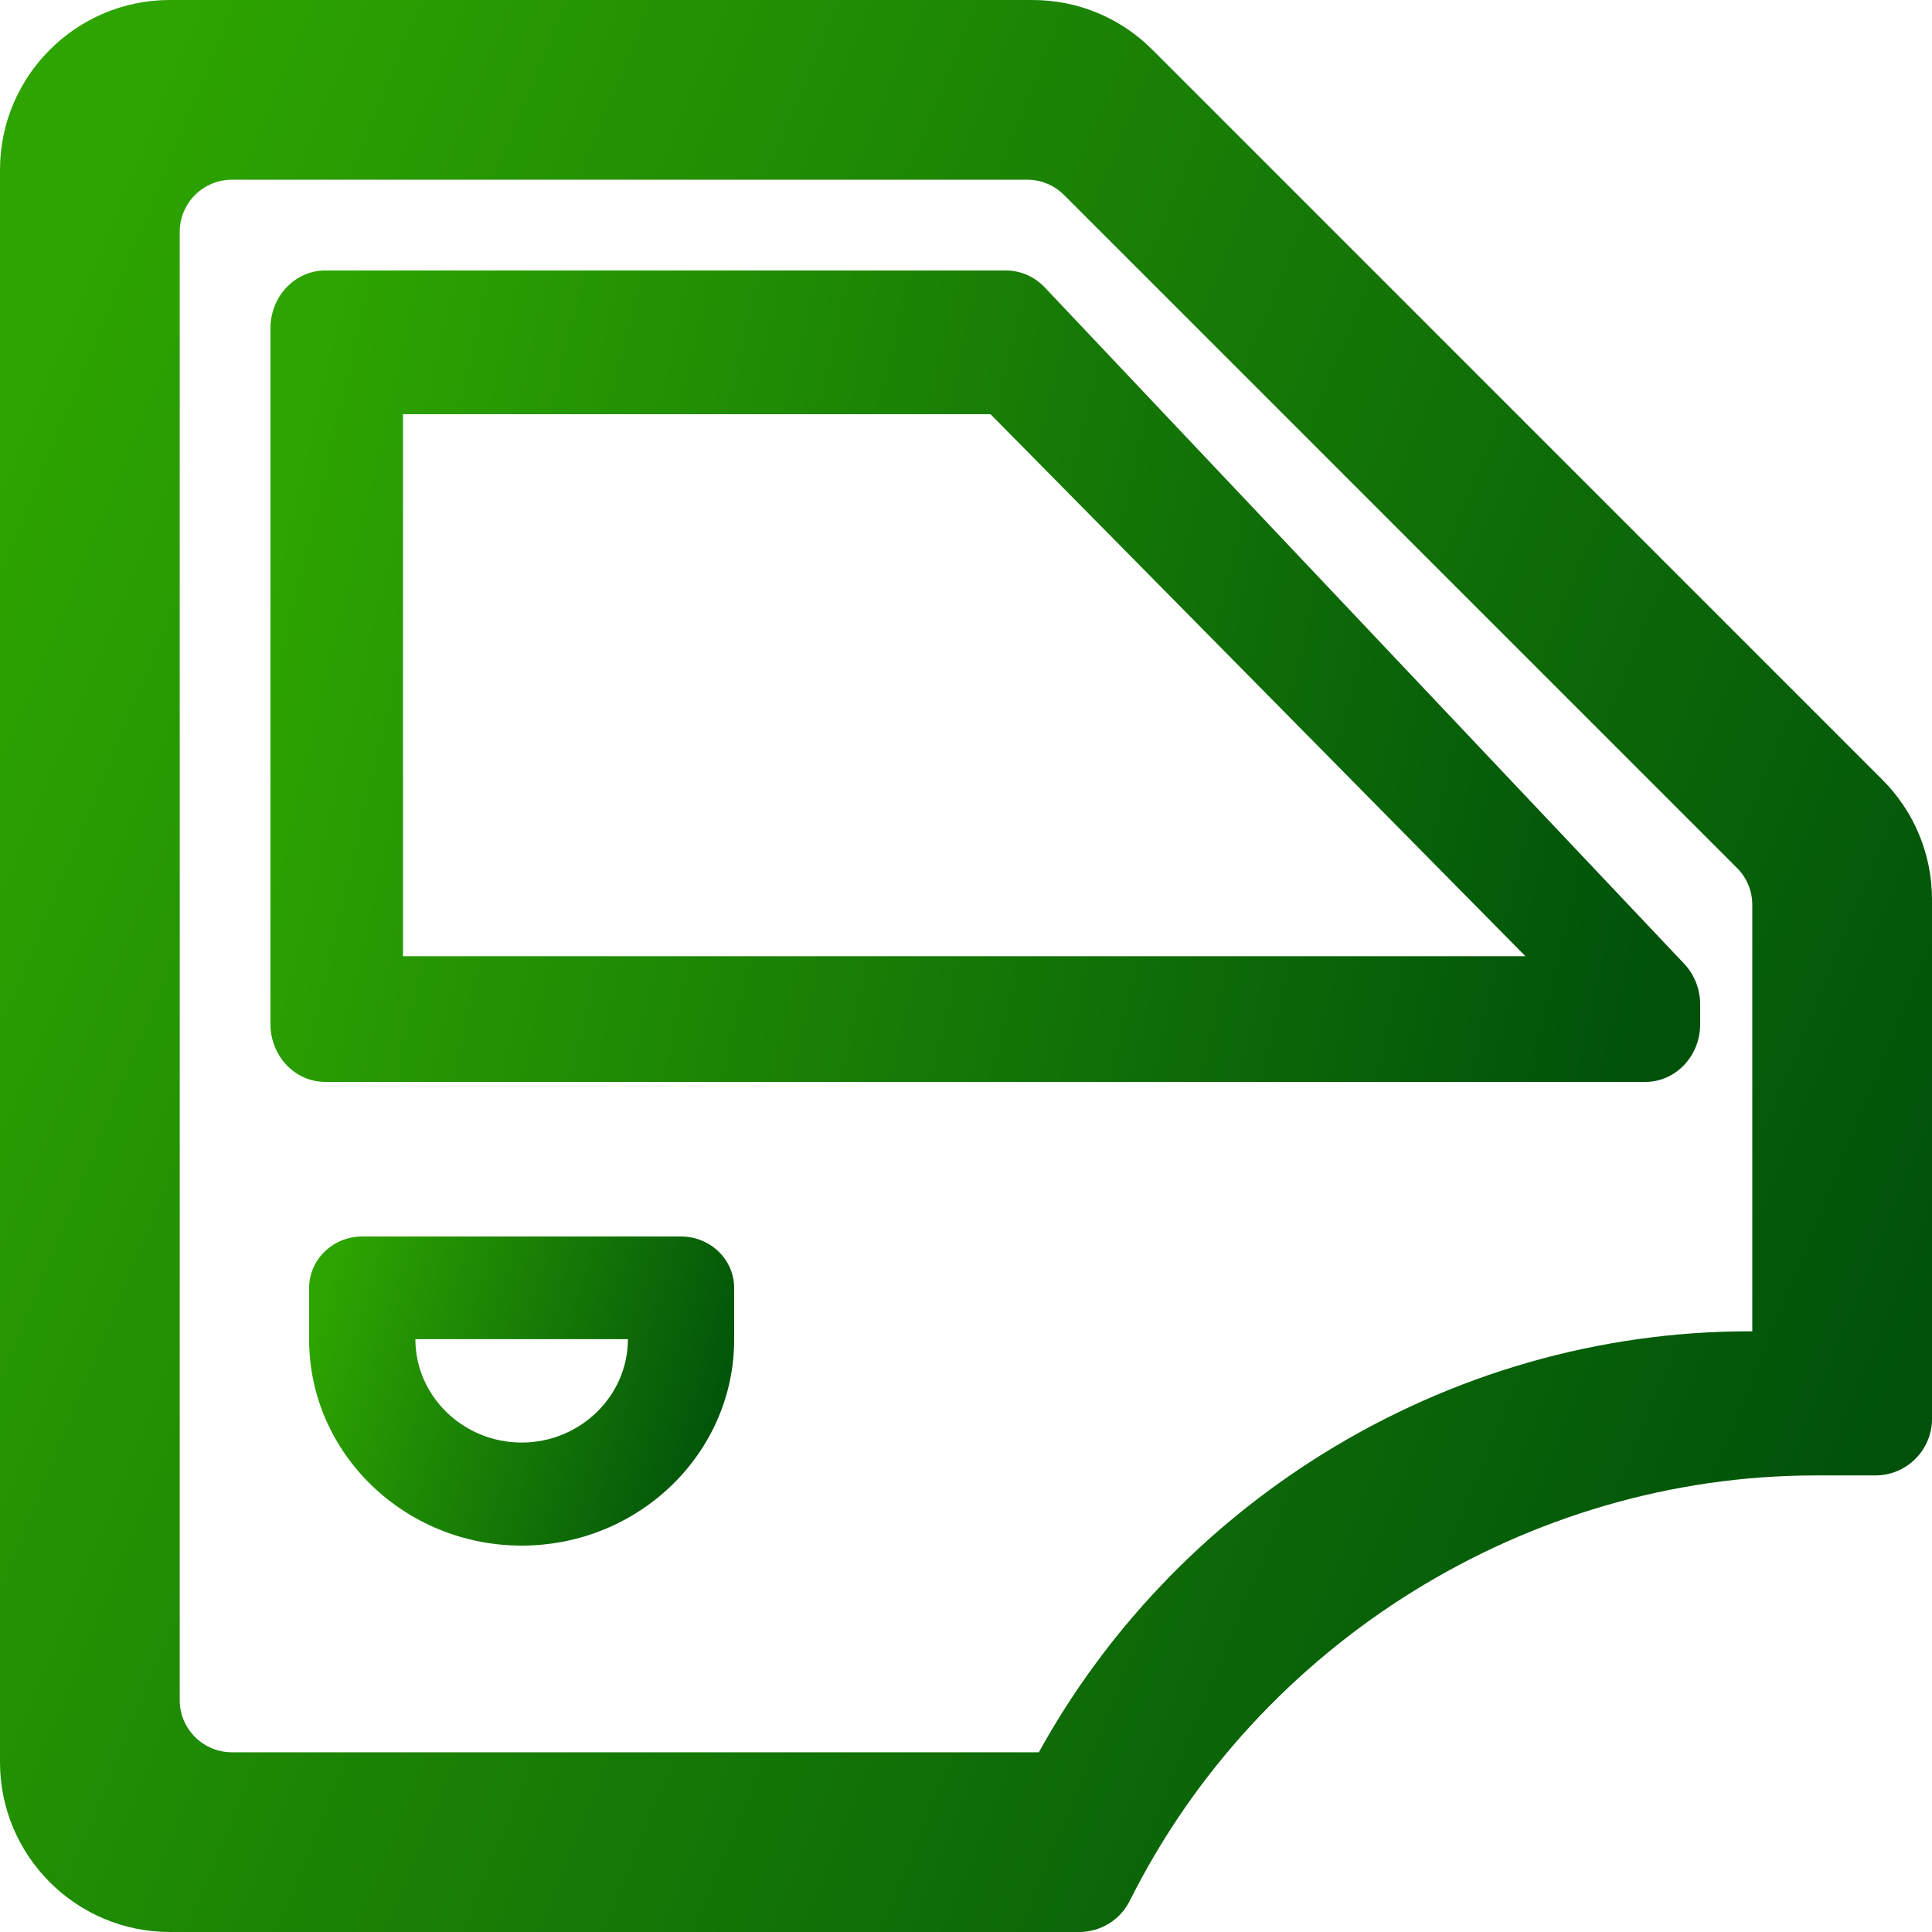 <?xml version="1.0" encoding="UTF-8"?>
<svg width="50px" height="50px" viewBox="0 0 50 50" version="1.1" xmlns="http://www.w3.org/2000/svg" xmlns:xlink="http://www.w3.org/1999/xlink">
    <!-- Generator: Sketch 59.1 (86144) - https://sketch.com -->
    <title>door car</title>
    <desc>Created with Sketch.</desc>
    <defs>
        <linearGradient x1="100%" y1="66.176%" x2="0%" y2="25.174%" id="linearGradient-1">
            <stop stop-color="#00520A" offset="0%"></stop>
            <stop stop-color="#2DA401" offset="100%"></stop>
        </linearGradient>
        <linearGradient x1="100%" y1="55.211%" x2="0%" y2="42.003%" id="linearGradient-2">
            <stop stop-color="#00520A" offset="0%"></stop>
            <stop stop-color="#2DA401" offset="100%"></stop>
        </linearGradient>
        <linearGradient x1="100%" y1="58.556%" x2="0%" y2="36.869%" id="linearGradient-3">
            <stop stop-color="#00520A" offset="0%"></stop>
            <stop stop-color="#2DA401" offset="100%"></stop>
        </linearGradient>
    </defs>
    <g id="door-car" stroke="none" stroke-width="1" fill="none" fill-rule="evenodd">
        <g id="car-door">
            <path d="M48.713,20.176 L29.824,1.287 C28.994,0.457 27.89,0 26.716,0 L4.395,0 C1.971,0 0,1.971 0,4.395 L0,45.605 C0,48.029 1.971,50 4.395,50 L27.93,50 C28.485,50 28.992,49.687 29.24,49.19 C32.583,42.504 39.55,38.184 46.989,38.184 L48.535,38.184 C49.344,38.184 50,37.528 50,36.719 L50,23.284 C50,22.11 49.543,21.007 48.713,20.176 Z M45.349,34.454 L45.274,34.454 C41.393,34.454 37.578,35.55 34.24,37.622 C31.152,39.54 28.623,42.2 26.885,45.349 L6.001,45.349 C5.257,45.349 4.651,44.743 4.651,43.999 L4.651,6.001 C4.651,5.257 5.257,4.651 6.001,4.651 L26.582,4.651 C26.943,4.651 27.282,4.791 27.537,5.046 L44.954,22.463 C45.209,22.718 45.349,23.057 45.349,23.418 L45.349,34.454 Z" id="Shape" fill="url(#linearGradient-1)"></path>
            <path d="M43.587,24.943 L27.04,7.44 C26.774,7.158 26.412,7 26.034,7 L8.419,7 C7.636,7 7,7.668 7,8.493 L7,26.507 C7,27.332 7.636,28 8.419,28 L42.581,28 C43.364,28 44,27.332 44,26.507 L44,25.995 C44,25.601 43.852,25.222 43.587,24.943 Z M10.43,24.747 L10.43,10.72 L25.635,10.72 L39.478,24.747 L10.43,24.747 Z" id="Shape" fill="url(#linearGradient-2)"></path>
            <path d="M17.625,32 L9.375,32 C8.616,32 8,32.597 8,33.333 L8,34.667 C8,37.607 10.467,40 13.5,40 C16.533,40 19,37.607 19,34.667 L19,33.333 C19,32.597 18.384,32 17.625,32 Z M13.5,37.333 C11.984,37.333 10.75,36.128 10.75,34.658 L16.25,34.658 C16.25,36.128 15.016,37.333 13.5,37.333 Z" id="Shape" fill="url(#linearGradient-3)"></path>
        </g>
    </g>
</svg>